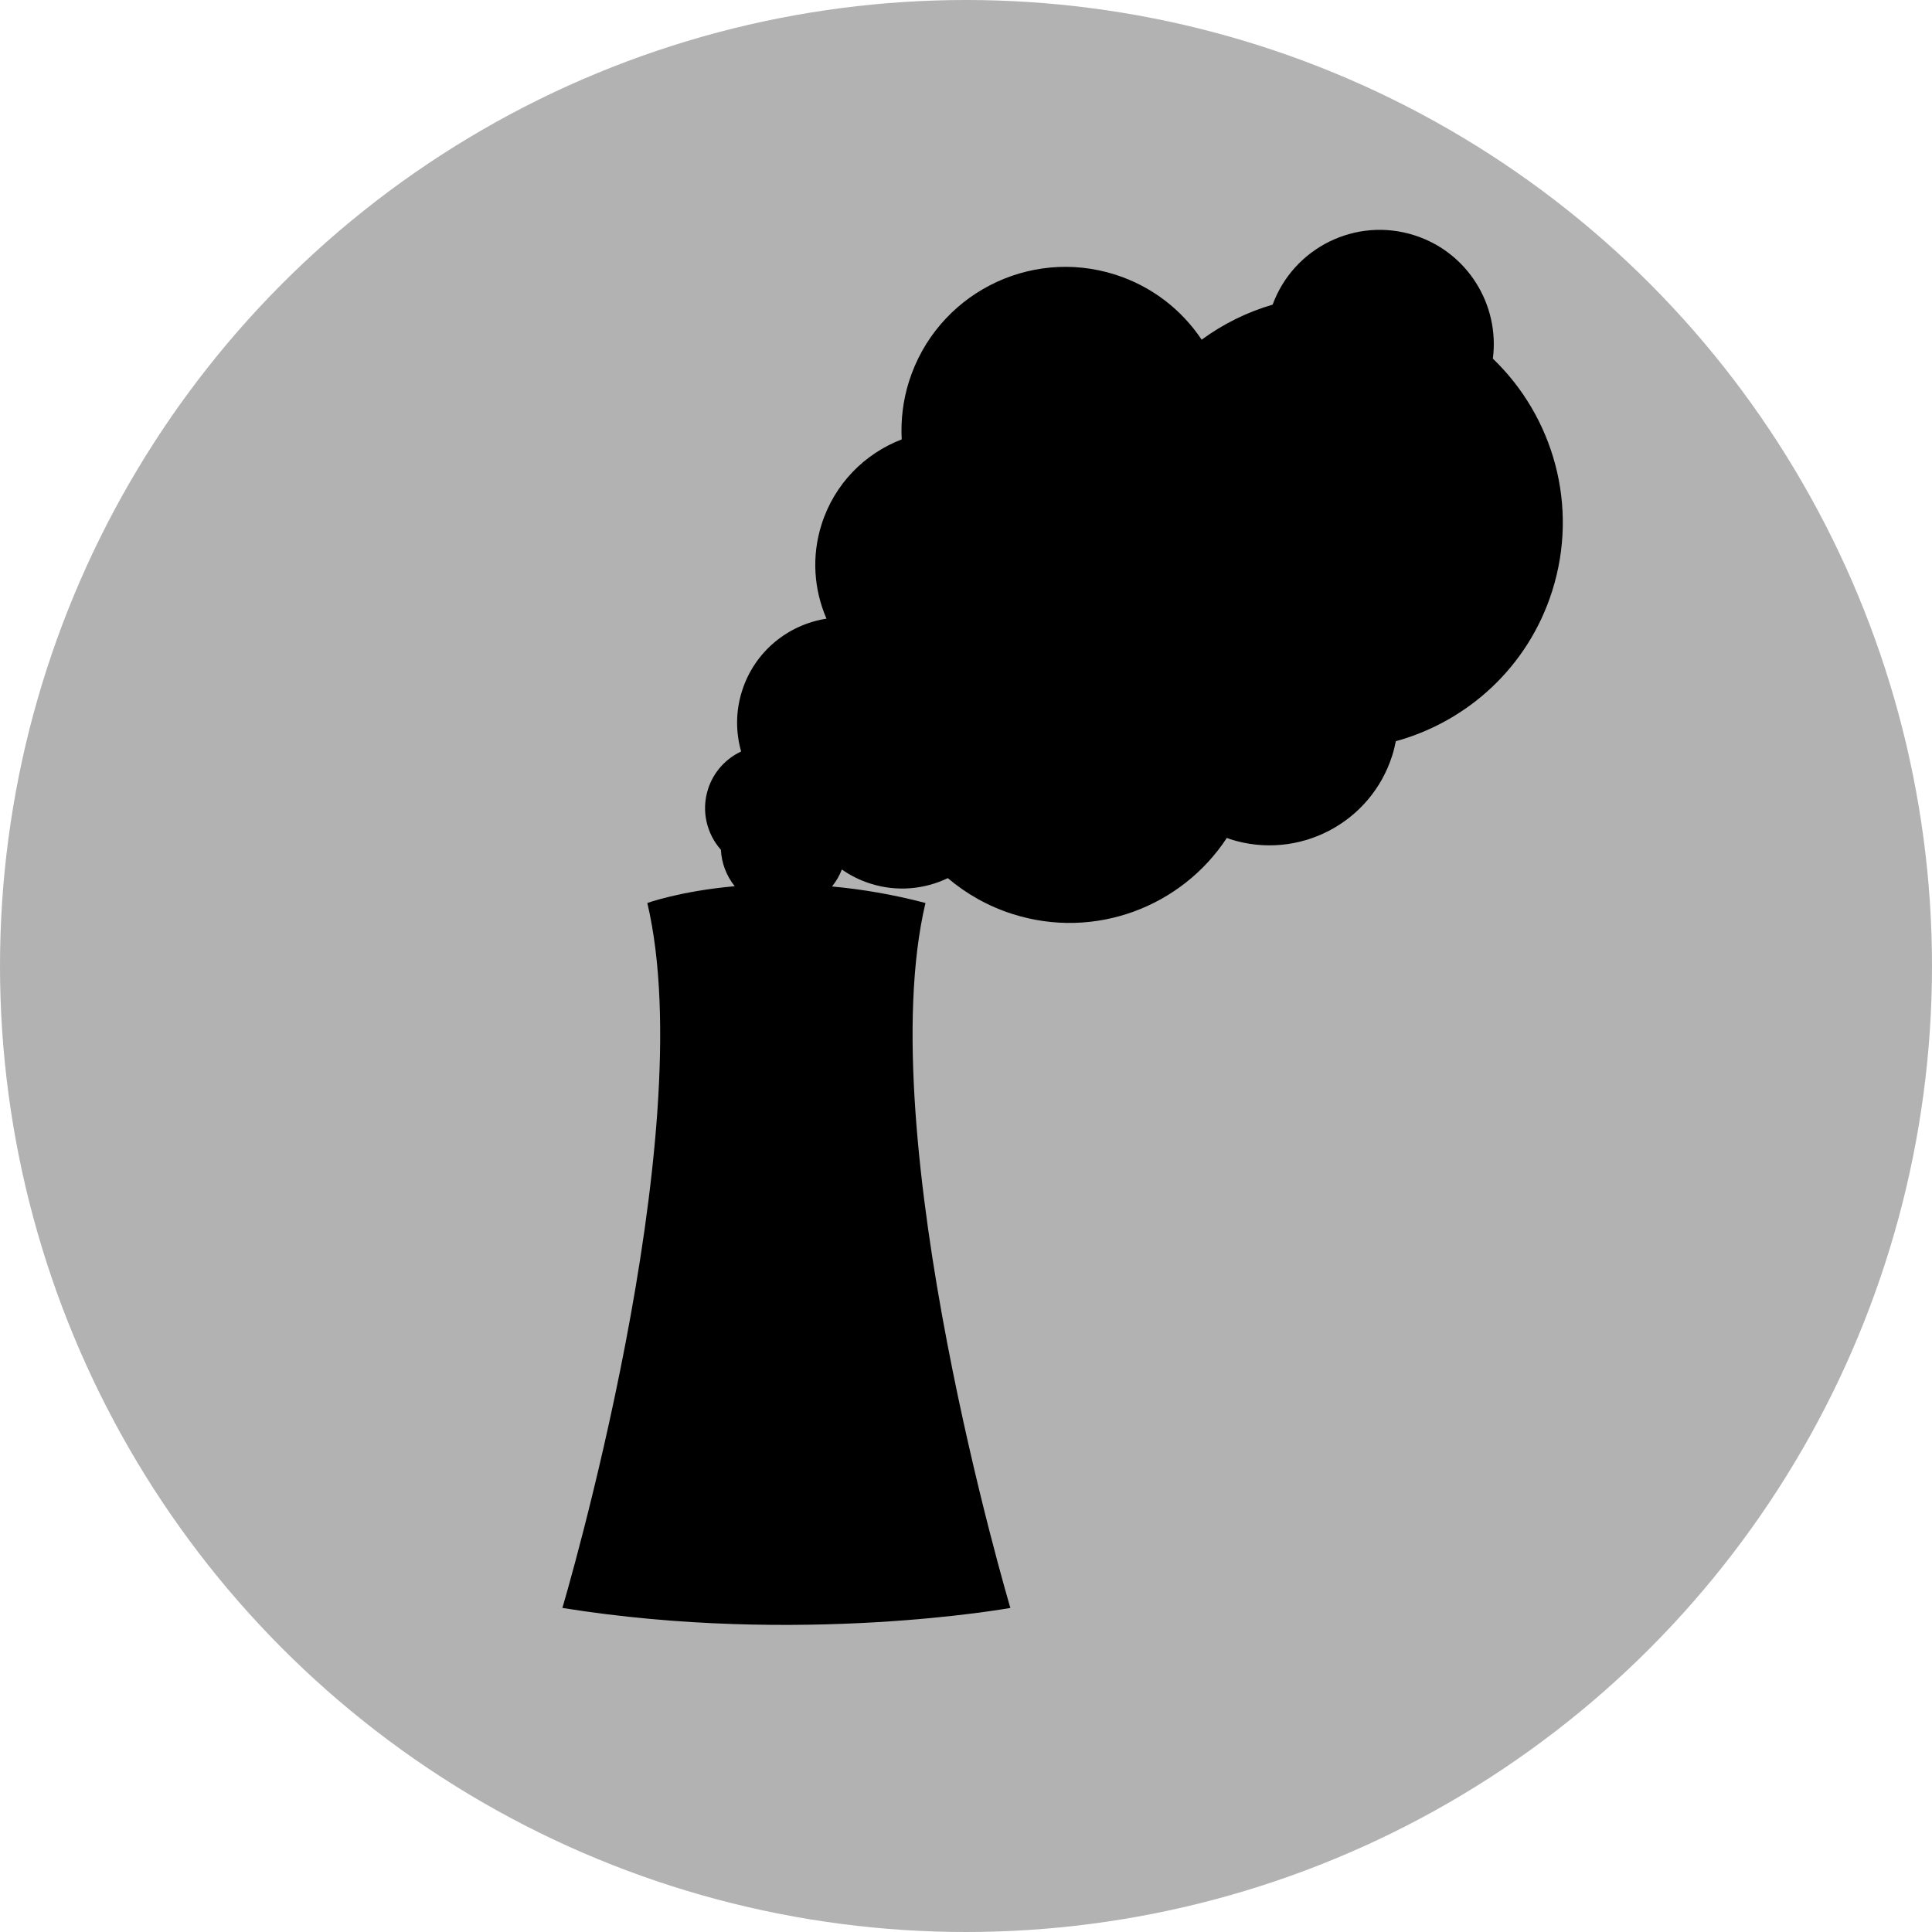 <?xml version="1.0" encoding="utf-8"?>
<!-- Generator: Adobe Illustrator 15.0.2, SVG Export Plug-In . SVG Version: 6.00 Build 0)  -->
<!DOCTYPE svg PUBLIC "-//W3C//DTD SVG 1.1//EN" "http://www.w3.org/Graphics/SVG/1.1/DTD/svg11.dtd">
<svg version="1.1" id="Ebene_1" xmlns="http://www.w3.org/2000/svg" xmlns:xlink="http://www.w3.org/1999/xlink" x="0px" y="0px"
	 width="100px" height="100px" viewBox="0 0 100 100" enable-background="new 0 0 100 100" xml:space="preserve">
<circle fill="#B2B2B2" cx="50" cy="50" r="50"/>
<path fill-rule="evenodd" clip-rule="evenodd" d="M77.27,18.563c0.36-2.781-1.302-5.508-4.068-6.387
	c-3.026-0.962-6.245,0.642-7.331,3.592c-1.321,0.385-2.565,1.001-3.673,1.814c-1.032-1.543-2.572-2.763-4.479-3.369
	c-4.47-1.421-9.247,1.052-10.667,5.522c-0.318,1.001-0.431,2.017-0.38,3.008c-1.908,0.734-3.479,2.293-4.146,4.394
	c-0.532,1.672-0.394,3.393,0.253,4.885c-1.982,0.307-3.721,1.694-4.37,3.735c-0.337,1.059-0.331,2.144-0.048,3.14
	c-0.79,0.371-1.43,1.054-1.715,1.952c-0.359,1.129-0.064,2.309,0.668,3.136c0.034,0.692,0.287,1.353,0.715,1.885
	c-2.831,0.254-4.524,0.869-4.524,0.869c2.857,12.089-4.396,36.487-4.396,36.487c12.311,1.977,23.188,0,23.188,0
	s-7.253-24.397-4.395-36.487c-1.723-0.454-3.345-0.718-4.838-0.855c0.211-0.258,0.384-0.553,0.51-0.879
	c0.442,0.31,0.937,0.559,1.479,0.73c1.377,0.438,2.798,0.295,4.006-0.283c0.957,0.813,2.086,1.456,3.359,1.86
	c4.257,1.353,8.749-0.381,11.083-3.942c0.064,0.022,0.124,0.05,0.188,0.071c3.509,1.114,7.257-0.825,8.372-4.333
	c0.078-0.247,0.138-0.495,0.187-0.743c3.705-1.019,6.839-3.831,8.09-7.766C81.738,26.188,80.397,21.564,77.27,18.563z"/>
</svg>

